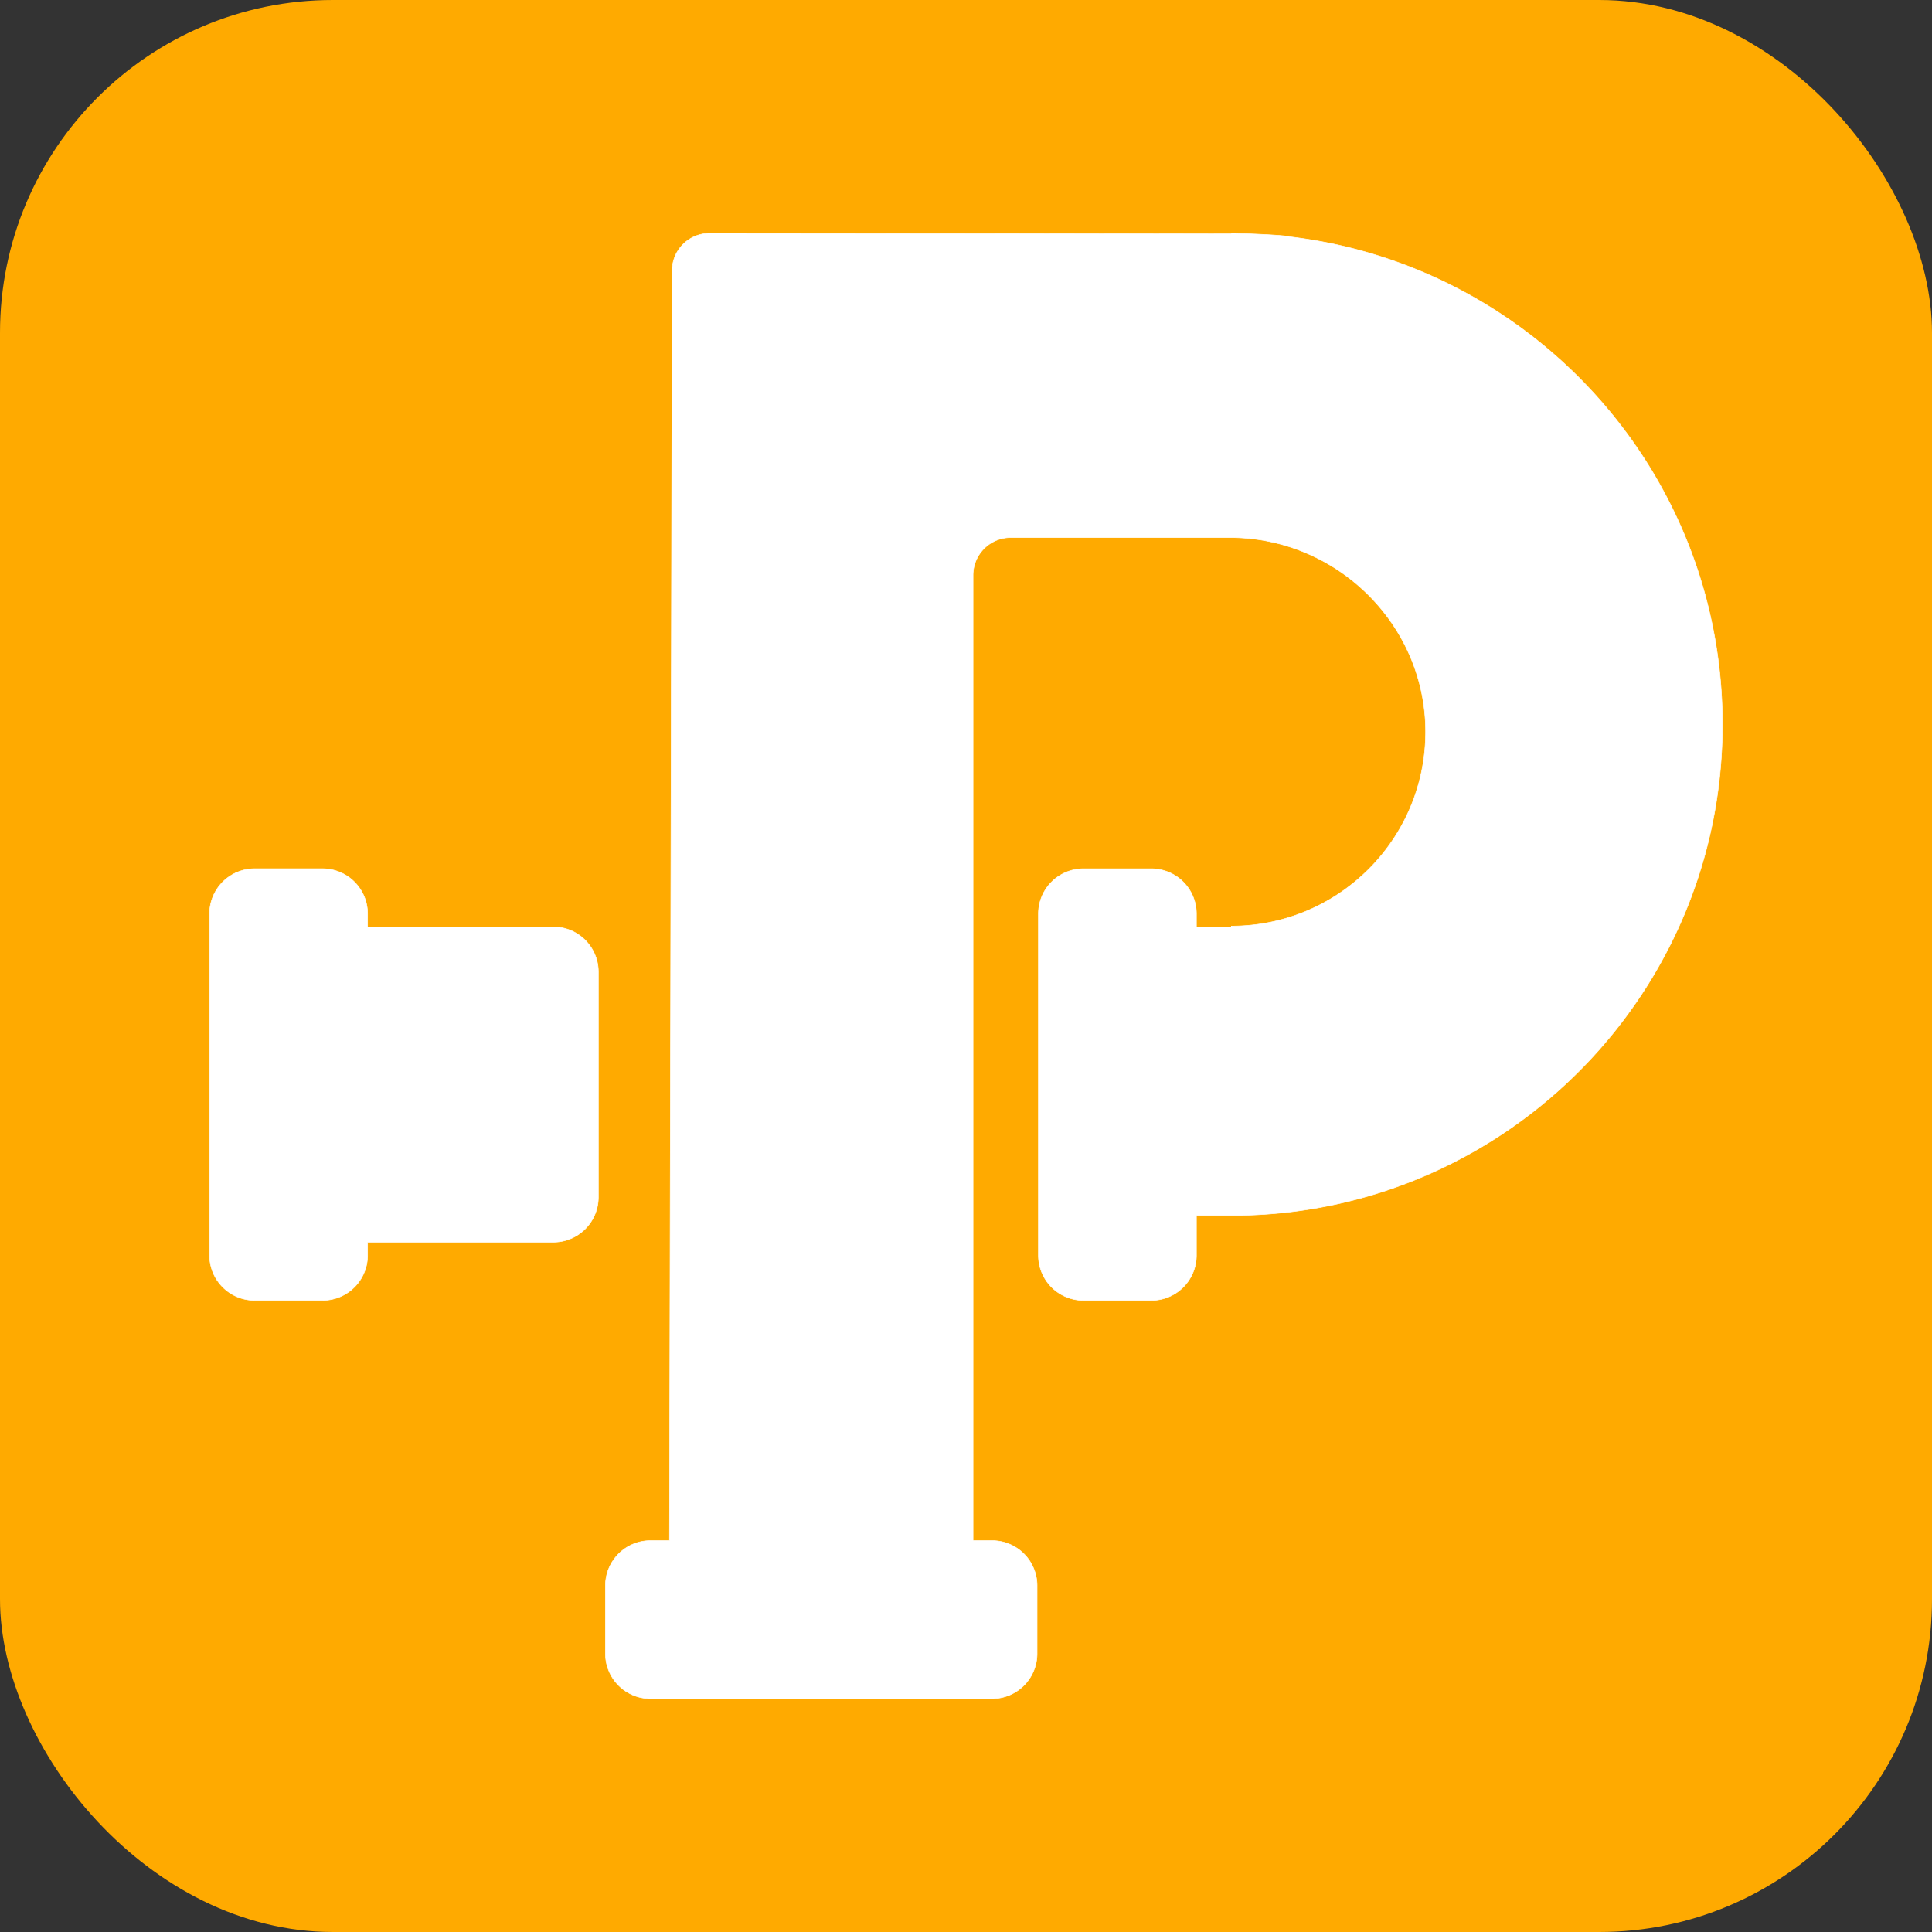 <svg xmlns="http://www.w3.org/2000/svg" viewBox="0 0 3457.53 3457.53"><rect x="0" y="0" width="3457.53" height="3457.53" fill="#333333" stroke="none"/><defs><style>.cls-1{fill:#fa0;}.cls-2{fill:#fff;stroke:#fff;stroke-miterlimit:10;}</style></defs><g id="Layer_2" data-name="Layer 2"><g id="Layer_1-2" data-name="Layer 1"><rect class="cls-1" width="3457.53" height="3457.53" rx="595.64"/><path class="cls-2" d="M990.26,1658.8H657.85v-23.55a80.58,80.58,0,0,0-80.58-80.58H455.67a80.59,80.59,0,0,0-80.59,80.58v611.31a80.59,80.59,0,0,0,80.59,80.59h121.6a80.58,80.58,0,0,0,80.58-80.59V2223H990.26a80.58,80.58,0,0,0,80.58-80.58V1739.38A80.58,80.58,0,0,0,990.26,1658.8Z"/><path class="cls-2" d="M3082.45,1296.43c0-449.73-337.82-820.54-773.54-872.57-8.94-3.42-91.62-6.26-105.3-6.26v.94l-934.08-.88A66.52,66.52,0,0,0,1202.94,484l-4.87,2273.13h-34a80.58,80.58,0,0,0-80.58,80.58v121.6a80.59,80.59,0,0,0,80.58,80.59h611.31a80.59,80.59,0,0,0,80.58-80.59v-121.6a80.58,80.58,0,0,0-80.58-80.58h-34V1029.37A67.41,67.41,0,0,1,1808.9,962h392.44c192.46,0,351.17,157.48,349.95,349.94-1.22,191-156.41,345.42-347.68,345.42v1.49h-62.49v-23.55a80.58,80.58,0,0,0-80.58-80.58H1938.93a80.58,80.58,0,0,0-80.58,80.58v611.31a80.59,80.59,0,0,0,80.58,80.59h121.61a80.59,80.59,0,0,0,80.58-80.59v-71.29h82.2V2175C2699.59,2164.55,3082.45,1775.21,3082.45,1296.43Z"/></g></g></svg>